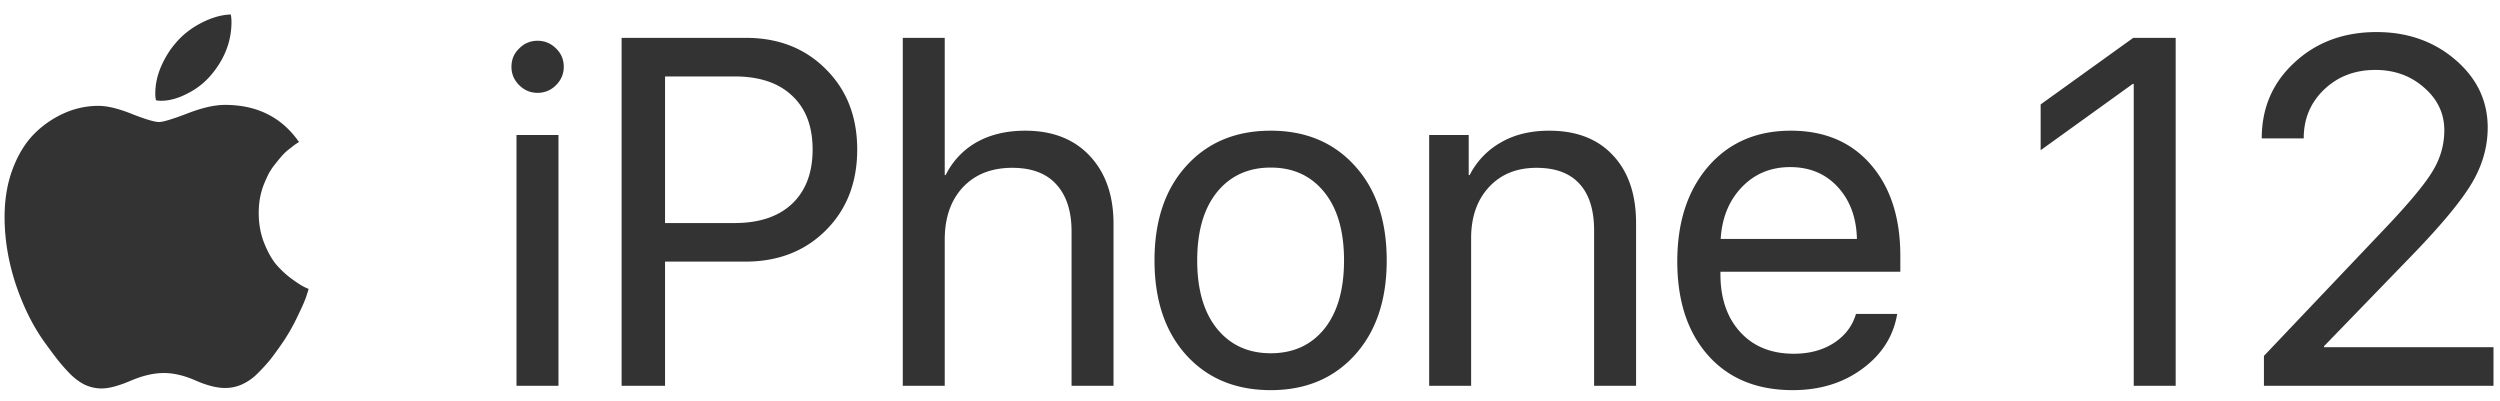 <svg width="162" height="26" fill="none" xmlns="http://www.w3.org/2000/svg"><path d="M14.578 6.797c2.084 0 3.682.802 4.797 2.406l-.125.078a3.19 3.19 0 00-.266.188l-.359.281c-.135.115-.27.25-.406.406-.125.146-.26.313-.407.5a3.88 3.88 0 00-.406.61 9.892 9.892 0 00-.328.734c-.094.25-.172.531-.234.844a5.881 5.881 0 00-.078.969c0 .666.109 1.291.328 1.874.229.584.484 1.053.765 1.407.292.343.615.65.97.922.353.26.619.437.796.53.177.095.302.152.375.173-.02.083-.078.265-.172.547-.094.27-.281.692-.562 1.265a12.32 12.32 0 01-.922 1.625c-.323.469-.594.844-.813 1.125a11.58 11.58 0 01-.828.907 3.37 3.37 0 01-1.015.718 2.648 2.648 0 01-1.11.235c-.531 0-1.166-.162-1.906-.485-.73-.323-1.417-.484-2.063-.484-.645 0-1.359.166-2.14.5-.781.333-1.406.5-1.875.5a2.58 2.58 0 01-1.047-.219c-.323-.146-.651-.38-.984-.703a12.176 12.176 0 01-.829-.938c-.229-.291-.53-.697-.906-1.218-.74-1.052-1.349-2.297-1.828-3.735-.469-1.448-.703-2.88-.703-4.297 0-1.135.172-2.166.516-3.093.354-.938.817-1.698 1.39-2.281a6.362 6.362 0 011.938-1.344 5.396 5.396 0 012.234-.485c.583 0 1.313.177 2.188.532.874.343 1.458.515 1.75.515.25 0 .854-.182 1.812-.547.958-.375 1.776-.562 2.453-.562zm-.86-1.984a4.8 4.8 0 01-1.546 1.234c-.615.323-1.193.484-1.735.484a1.67 1.67 0 01-.328-.031 1.814 1.814 0 01-.046-.438c0-.583.124-1.166.374-1.75.26-.593.579-1.104.954-1.53.437-.522.99-.954 1.656-1.298.666-.343 1.302-.526 1.906-.546.031.145.047.307.047.484 0 1.229-.427 2.36-1.281 3.39zM33.469 25V8.75h2.72V25h-2.72zm1.36-18.984c-.458 0-.854-.167-1.187-.5-.334-.334-.5-.73-.5-1.188 0-.469.166-.864.5-1.187.333-.334.729-.5 1.187-.5.469 0 .87.166 1.203.5.334.323.5.718.5 1.187 0 .458-.166.854-.5 1.188a1.64 1.64 0 01-1.203.5zm5.453-3.563h8.047c2.115 0 3.844.677 5.188 2.031 1.354 1.344 2.03 3.079 2.03 5.204 0 2.135-.676 3.88-2.03 5.234-1.355 1.354-3.094 2.031-5.22 2.031h-5.202V25H40.28V2.453zm2.813 2.5v9.5h4.5c1.604 0 2.849-.416 3.734-1.25.886-.844 1.328-2.015 1.328-3.515s-.442-2.662-1.328-3.485c-.875-.833-2.12-1.25-3.734-1.25h-4.5zM58.5 25V2.453h2.719v8.89h.062a4.93 4.93 0 012-2.124c.886-.5 1.938-.75 3.157-.75 1.77 0 3.166.547 4.187 1.64 1.02 1.094 1.531 2.558 1.531 4.391V25h-2.719V15c0-1.313-.328-2.328-.984-3.047-.646-.719-1.599-1.078-2.86-1.078-1.343 0-2.41.422-3.202 1.266-.782.843-1.172 1.974-1.172 3.39V25H58.5zm23.844.281c-2.271 0-4.094-.755-5.469-2.265-1.375-1.521-2.063-3.568-2.063-6.141s.688-4.615 2.063-6.125c1.375-1.52 3.198-2.281 5.469-2.281 2.26 0 4.078.76 5.453 2.281 1.375 1.51 2.062 3.552 2.062 6.125 0 2.563-.687 4.604-2.062 6.125-1.375 1.52-3.193 2.281-5.453 2.281zm-3.485-3.984c.865 1.062 2.026 1.594 3.485 1.594 1.458 0 2.614-.526 3.469-1.578.854-1.063 1.28-2.542 1.28-4.438s-.426-3.37-1.28-4.422c-.855-1.062-2.01-1.594-3.47-1.594-1.458 0-2.619.532-3.484 1.594-.854 1.063-1.28 2.537-1.28 4.422 0 1.885.426 3.36 1.28 4.422zM92.61 25V8.75h2.563v2.594h.062a5.047 5.047 0 012.016-2.11c.875-.51 1.922-.765 3.141-.765 1.77 0 3.151.536 4.14 1.61.99 1.062 1.485 2.52 1.485 4.374V25h-2.719V14.937c0-1.322-.313-2.328-.938-3.015-.625-.698-1.557-1.047-2.796-1.047-1.282 0-2.308.417-3.079 1.25-.77.833-1.156 1.938-1.156 3.313V25H92.61zM116 10.828c-1.26 0-2.307.438-3.141 1.313-.823.864-1.276 1.979-1.359 3.343h8.828c-.031-1.375-.443-2.494-1.234-3.359-.792-.865-1.823-1.297-3.094-1.297zm4.266 9.516h2.672c-.24 1.437-.99 2.62-2.25 3.547-1.25.927-2.756 1.39-4.516 1.39-2.323 0-4.151-.75-5.484-2.25-1.334-1.5-2-3.531-2-6.093 0-2.542.666-4.589 2-6.141 1.343-1.552 3.13-2.328 5.359-2.328 2.187 0 3.917.734 5.187 2.203 1.271 1.469 1.907 3.437 1.907 5.906v1.031h-11.657v.157c0 1.562.427 2.812 1.282 3.75.854.937 2.01 1.406 3.468 1.406 1.021 0 1.891-.235 2.61-.703.718-.469 1.192-1.094 1.422-1.875zm18 4.656V5.437h-.063l-5.969 4.297V6.766l6-4.313h2.75V25h-2.718zm8.296-16.047c0-1.969.709-3.604 2.126-4.906 1.416-1.313 3.187-1.969 5.312-1.969 2.01 0 3.714.6 5.109 1.797 1.396 1.198 2.094 2.661 2.094 4.39 0 1.25-.344 2.454-1.031 3.61-.688 1.156-1.979 2.713-3.875 4.672l-5.703 5.89v.063h10.984V25h-14.875v-1.938l7.938-8.359c1.51-1.594 2.51-2.802 3-3.625.5-.823.75-1.703.75-2.64 0-1.084-.438-2.006-1.313-2.766-.864-.76-1.917-1.14-3.156-1.14-1.323 0-2.427.421-3.313 1.265-.885.844-1.328 1.896-1.328 3.156v.016h-2.719v-.016z" fill="#333"/></svg>